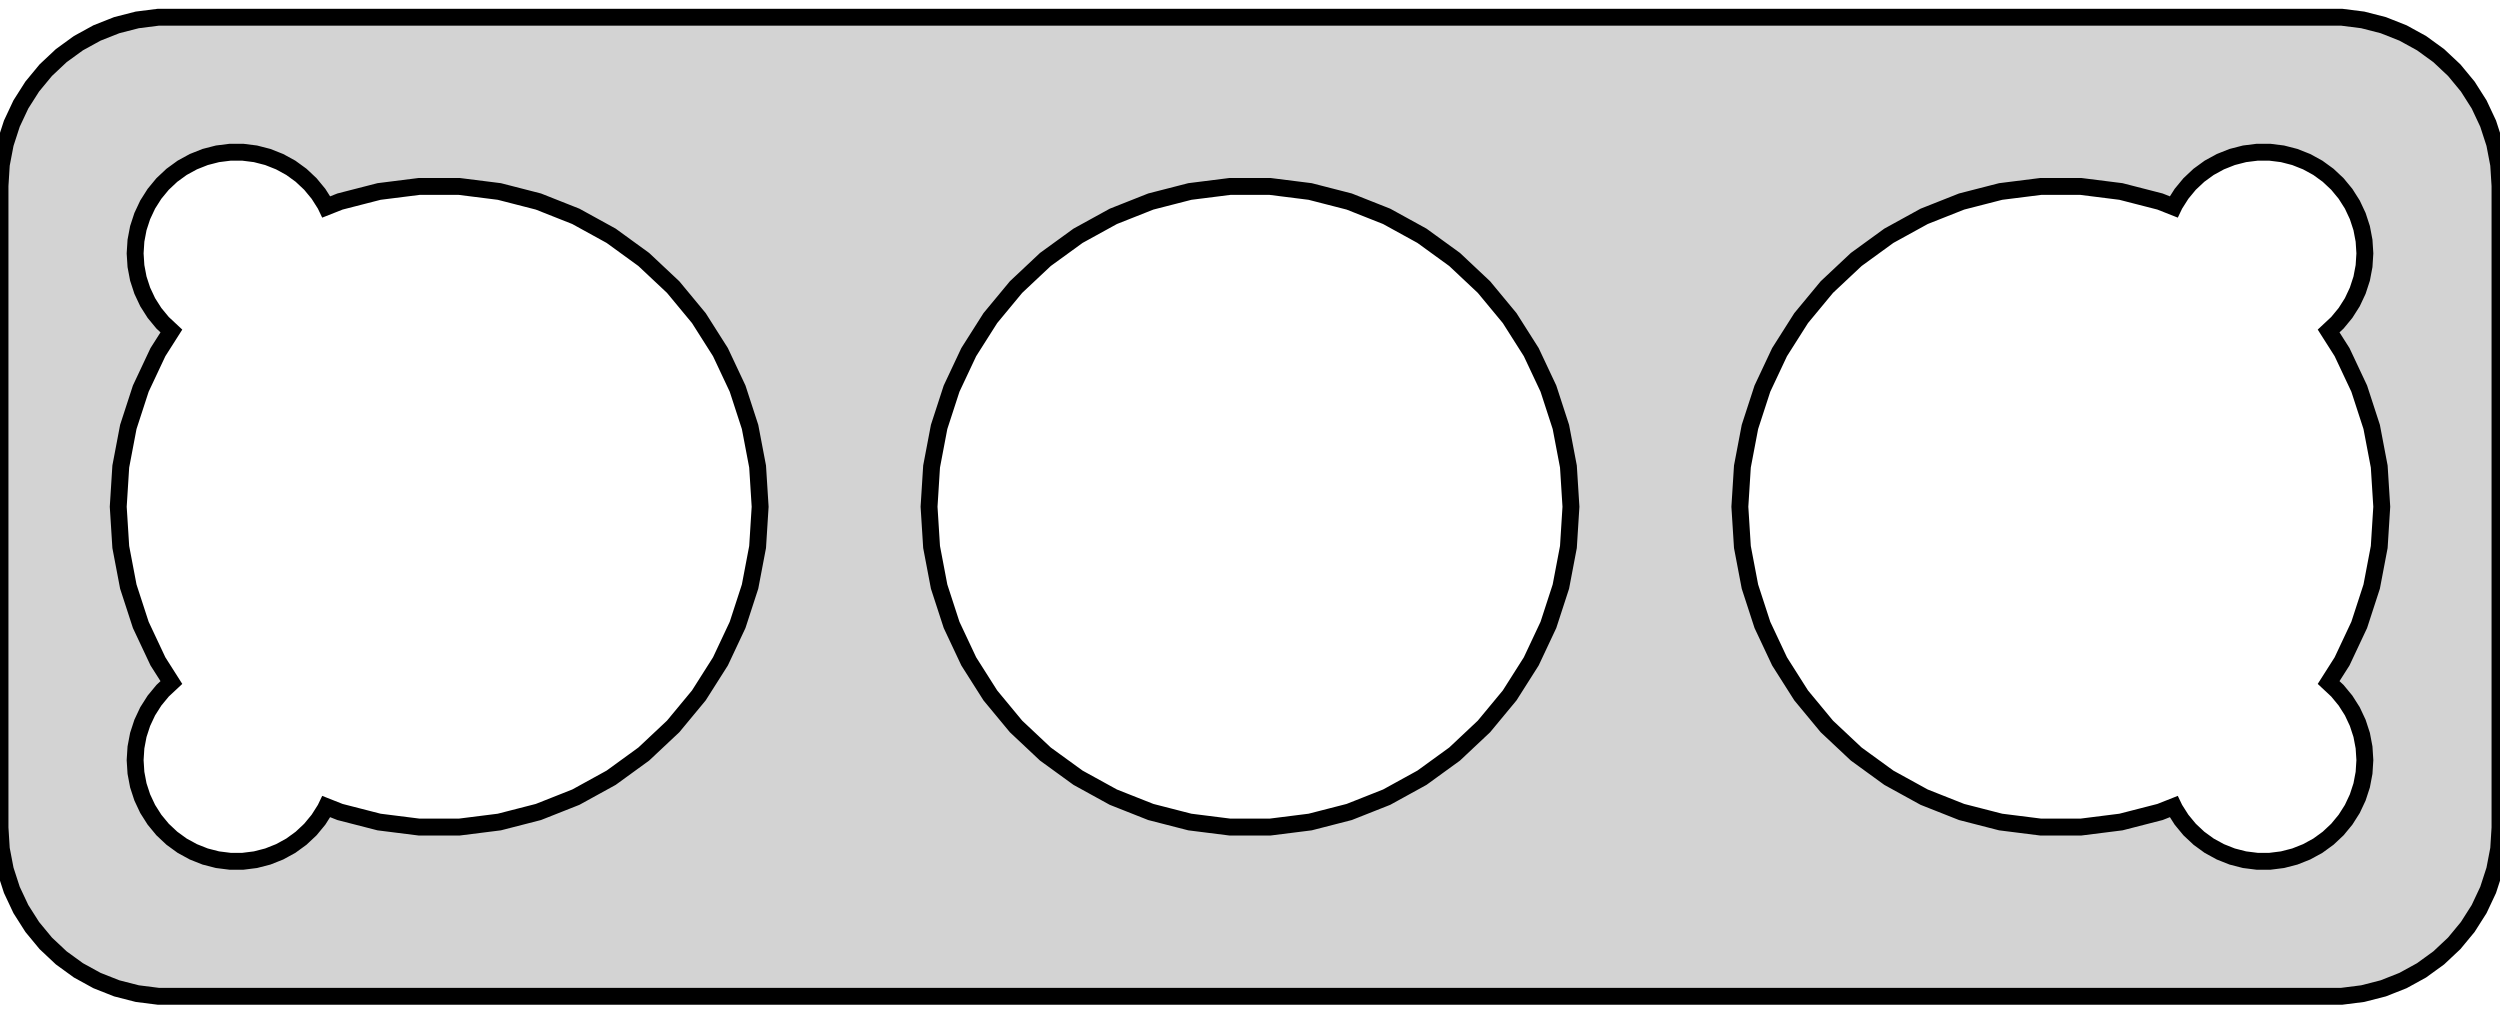 <?xml version="1.0" standalone="no"?>
<!DOCTYPE svg PUBLIC "-//W3C//DTD SVG 1.1//EN" "http://www.w3.org/Graphics/SVG/1.1/DTD/svg11.dtd">
<svg width="74mm" height="30mm" viewBox="-37 -15 74 30" xmlns="http://www.w3.org/2000/svg" version="1.1">
<title>OpenSCAD Model</title>
<path d="
M 32.937,14.411 L 33.545,14.255 L 34.129,14.024 L 34.679,13.722 L 35.187,13.353 L 35.645,12.923
 L 36.045,12.439 L 36.382,11.909 L 36.649,11.341 L 36.843,10.743 L 36.961,10.127 L 37,9.5
 L 37,-9.5 L 36.961,-10.127 L 36.843,-10.743 L 36.649,-11.341 L 36.382,-11.909 L 36.045,-12.439
 L 35.645,-12.923 L 35.187,-13.353 L 34.679,-13.722 L 34.129,-14.024 L 33.545,-14.255 L 32.937,-14.411
 L 32.314,-14.49 L -32.314,-14.49 L -32.937,-14.411 L -33.545,-14.255 L -34.129,-14.024 L -34.679,-13.722
 L -35.187,-13.353 L -35.645,-12.923 L -36.045,-12.439 L -36.382,-11.909 L -36.649,-11.341 L -36.843,-10.743
 L -36.961,-10.127 L -37,-9.5 L -37,9.5 L -36.961,10.127 L -36.843,10.743 L -36.649,11.341
 L -36.382,11.909 L -36.045,12.439 L -35.645,12.923 L -35.187,13.353 L -34.679,13.722 L -34.129,14.024
 L -33.545,14.255 L -32.937,14.411 L -32.314,14.49 L 32.314,14.49 z
M -30.188,10.494 L -30.562,10.447 L -30.927,10.353 L -31.277,10.214 L -31.608,10.033 L -31.912,9.812
 L -32.187,9.554 L -32.427,9.263 L -32.629,8.945 L -32.789,8.604 L -32.906,8.246 L -32.976,7.876
 L -33,7.5 L -32.976,7.124 L -32.906,6.754 L -32.789,6.396 L -32.629,6.055 L -32.427,5.737
 L -32.187,5.446 L -31.927,5.203 L -32.325,4.577 L -32.833,3.497 L -33.202,2.363 L -33.425,1.191
 L -33.5,-0 L -33.425,-1.191 L -33.202,-2.363 L -32.833,-3.497 L -32.325,-4.577 L -31.927,-5.203
 L -32.187,-5.446 L -32.427,-5.737 L -32.629,-6.055 L -32.789,-6.396 L -32.906,-6.754 L -32.976,-7.124
 L -33,-7.5 L -32.976,-7.876 L -32.906,-8.246 L -32.789,-8.604 L -32.629,-8.945 L -32.427,-9.263
 L -32.187,-9.554 L -31.912,-9.812 L -31.608,-10.033 L -31.277,-10.214 L -30.927,-10.353 L -30.562,-10.447
 L -30.188,-10.494 L -29.812,-10.494 L -29.438,-10.447 L -29.073,-10.353 L -28.723,-10.214 L -28.392,-10.033
 L -28.088,-9.812 L -27.813,-9.554 L -27.573,-9.263 L -27.371,-8.945 L -27.338,-8.876 L -26.936,-9.035
 L -25.78,-9.332 L -24.596,-9.481 L -23.404,-9.481 L -22.22,-9.332 L -21.064,-9.035 L -19.955,-8.596
 L -18.91,-8.021 L -17.945,-7.32 L -17.075,-6.503 L -16.314,-5.584 L -15.675,-4.577 L -15.167,-3.497
 L -14.798,-2.363 L -14.575,-1.191 L -14.5,-0 L -14.575,1.191 L -14.798,2.363 L -15.167,3.497
 L -15.675,4.577 L -16.314,5.584 L -17.075,6.503 L -17.945,7.32 L -18.91,8.021 L -19.955,8.596
 L -21.064,9.035 L -22.22,9.332 L -23.404,9.481 L -24.596,9.481 L -25.78,9.332 L -26.936,9.035
 L -27.338,8.876 L -27.371,8.945 L -27.573,9.263 L -27.813,9.554 L -28.088,9.812 L -28.392,10.033
 L -28.723,10.214 L -29.073,10.353 L -29.438,10.447 L -29.812,10.494 z
M 29.812,10.494 L 29.438,10.447 L 29.073,10.353 L 28.723,10.214 L 28.392,10.033 L 28.088,9.812
 L 27.813,9.554 L 27.573,9.263 L 27.371,8.945 L 27.338,8.876 L 26.936,9.035 L 25.78,9.332
 L 24.596,9.481 L 23.404,9.481 L 22.22,9.332 L 21.064,9.035 L 19.955,8.596 L 18.91,8.021
 L 17.945,7.32 L 17.075,6.503 L 16.314,5.584 L 15.675,4.577 L 15.167,3.497 L 14.798,2.363
 L 14.575,1.191 L 14.5,-0 L 14.575,-1.191 L 14.798,-2.363 L 15.167,-3.497 L 15.675,-4.577
 L 16.314,-5.584 L 17.075,-6.503 L 17.945,-7.32 L 18.91,-8.021 L 19.955,-8.596 L 21.064,-9.035
 L 22.22,-9.332 L 23.404,-9.481 L 24.596,-9.481 L 25.78,-9.332 L 26.936,-9.035 L 27.338,-8.876
 L 27.371,-8.945 L 27.573,-9.263 L 27.813,-9.554 L 28.088,-9.812 L 28.392,-10.033 L 28.723,-10.214
 L 29.073,-10.353 L 29.438,-10.447 L 29.812,-10.494 L 30.188,-10.494 L 30.562,-10.447 L 30.927,-10.353
 L 31.277,-10.214 L 31.608,-10.033 L 31.912,-9.812 L 32.187,-9.554 L 32.427,-9.263 L 32.629,-8.945
 L 32.789,-8.604 L 32.906,-8.246 L 32.976,-7.876 L 33,-7.5 L 32.976,-7.124 L 32.906,-6.754
 L 32.789,-6.396 L 32.629,-6.055 L 32.427,-5.737 L 32.187,-5.446 L 31.927,-5.203 L 32.325,-4.577
 L 32.833,-3.497 L 33.202,-2.363 L 33.425,-1.191 L 33.5,-0 L 33.425,1.191 L 33.202,2.363
 L 32.833,3.497 L 32.325,4.577 L 31.927,5.203 L 32.187,5.446 L 32.427,5.737 L 32.629,6.055
 L 32.789,6.396 L 32.906,6.754 L 32.976,7.124 L 33,7.5 L 32.976,7.876 L 32.906,8.246
 L 32.789,8.604 L 32.629,8.945 L 32.427,9.263 L 32.187,9.554 L 31.912,9.812 L 31.608,10.033
 L 31.277,10.214 L 30.927,10.353 L 30.562,10.447 L 30.188,10.494 z
M -0.596,9.481 L -1.78,9.332 L -2.936,9.035 L -4.045,8.596 L -5.09,8.021 L -6.056,7.32
 L -6.925,6.503 L -7.686,5.584 L -8.325,4.577 L -8.833,3.497 L -9.202,2.363 L -9.425,1.191
 L -9.5,-0 L -9.425,-1.191 L -9.202,-2.363 L -8.833,-3.497 L -8.325,-4.577 L -7.686,-5.584
 L -6.925,-6.503 L -6.056,-7.32 L -5.09,-8.021 L -4.045,-8.596 L -2.936,-9.035 L -1.78,-9.332
 L -0.596,-9.481 L 0.596,-9.481 L 1.78,-9.332 L 2.936,-9.035 L 4.045,-8.596 L 5.09,-8.021
 L 6.056,-7.32 L 6.925,-6.503 L 7.686,-5.584 L 8.325,-4.577 L 8.833,-3.497 L 9.202,-2.363
 L 9.425,-1.191 L 9.5,-0 L 9.425,1.191 L 9.202,2.363 L 8.833,3.497 L 8.325,4.577
 L 7.686,5.584 L 6.925,6.503 L 6.056,7.32 L 5.09,8.021 L 4.045,8.596 L 2.936,9.035
 L 1.78,9.332 L 0.596,9.481 z
" stroke="black" fill="lightgray" stroke-width="0.5"/>
</svg>
